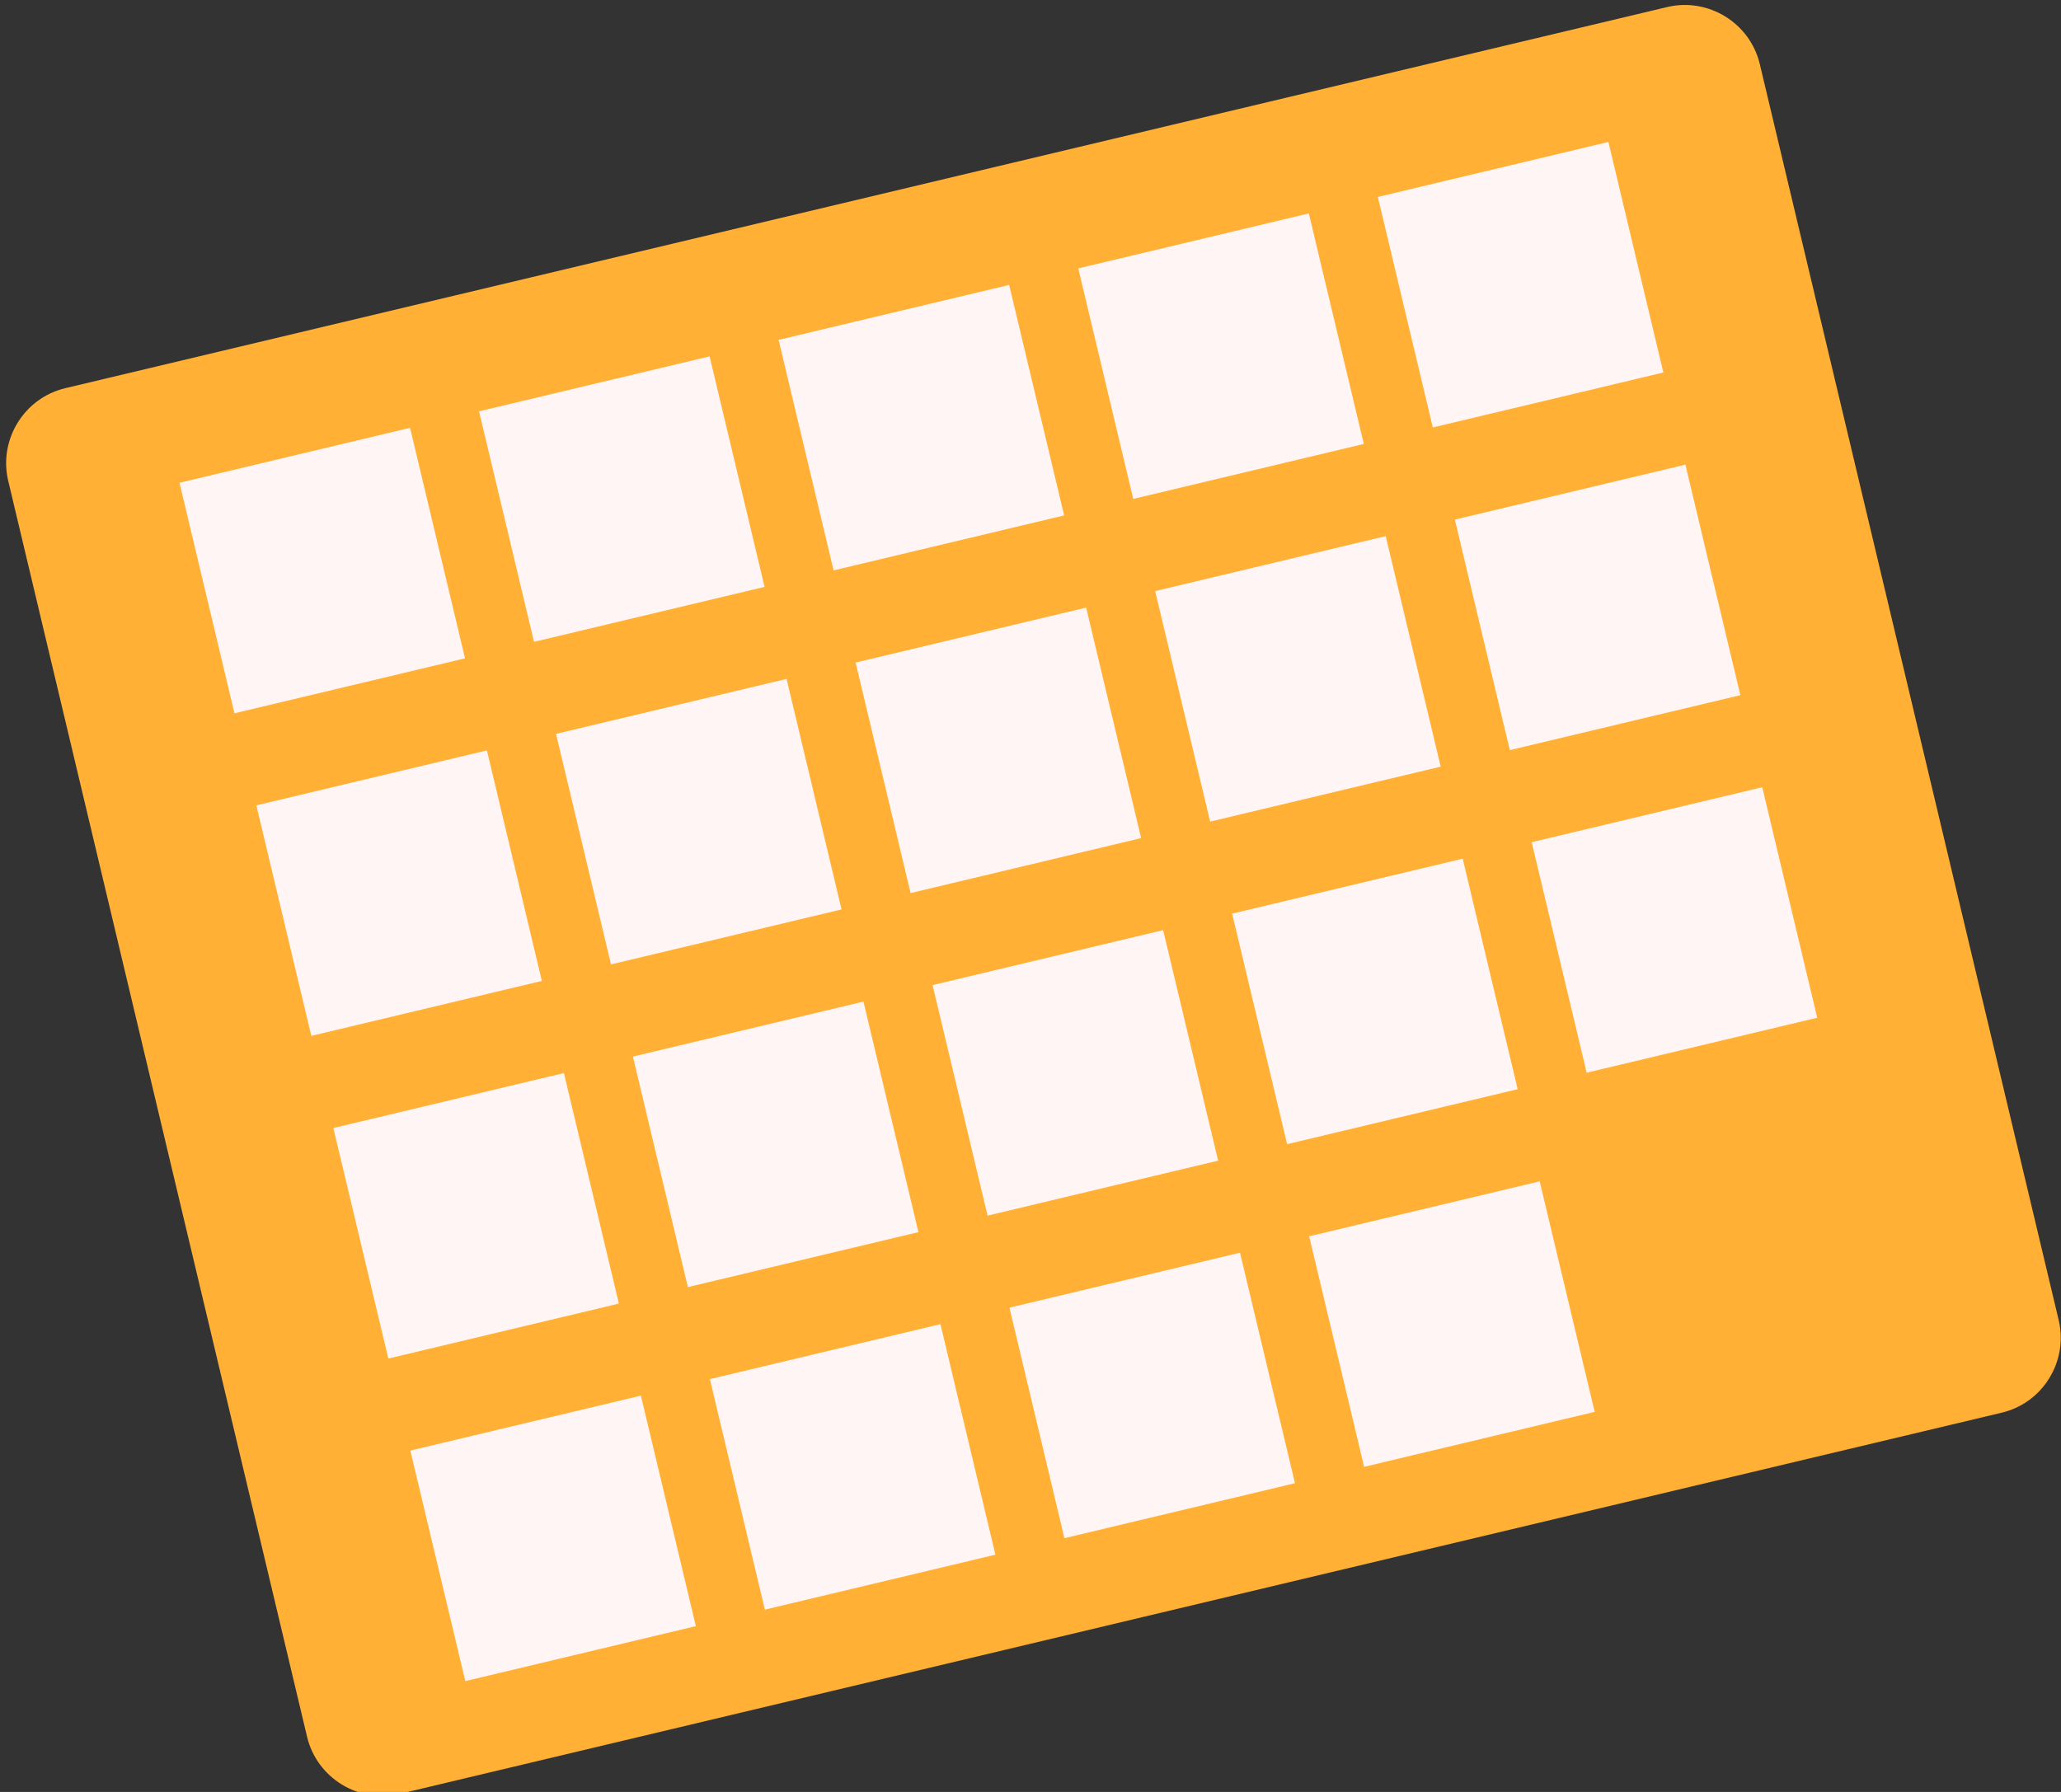 <?xml version="1.0" encoding="utf-8"?>
<!-- Generator: Adobe Illustrator 25.1.0, SVG Export Plug-In . SVG Version: 6.00 Build 0)  -->
<svg version="1.1" id="Layer_1" xmlns="http://www.w3.org/2000/svg" xmlns:xlink="http://www.w3.org/1999/xlink" x="0px" y="0px"
	 viewBox="0 0 161 140" style="enable-background:new 0 0 161 140;" xml:space="preserve">
<rect x="0" y="0" width="161" height="140" fill="#333333" stroke="none"/>
<style type="text/css">
	.st0{fill:#FFB035;}
	.st1{fill:#FFF5F5;}
</style>
<g id="kalender_logo">
	<g>
		<path class="st0" d="M156.37,110.37L31.22,140.15c-3.21,0.76-6.46-1.24-7.23-4.45L0.64,37.56c-0.76-3.21,1.24-6.46,4.45-7.23
			L130.24,0.55c3.21-0.76,6.46,1.24,7.23,4.45l23.35,98.14C161.58,106.36,159.58,109.61,156.37,110.37z"/>
		<g id="vierkantjes">
			<g>
				
					<rect x="15.89" y="35.33" transform="matrix(0.973 -0.232 0.232 0.973 -9.636 7.029)" class="st1" width="18.51" height="18.51"/>
				
					<rect x="39.29" y="29.76" transform="matrix(0.973 -0.232 0.232 0.973 -7.712 12.295)" class="st1" width="18.51" height="18.51"/>
				
					<rect x="21.88" y="60.53" transform="matrix(0.973 -0.232 0.232 0.973 -15.307 9.102)" class="st1" width="18.51" height="18.51"/>
				
					<rect x="45.29" y="54.96" transform="matrix(0.973 -0.232 0.232 0.973 -13.383 14.368)" class="st1" width="18.51" height="18.51"/>
				
					<rect x="62.69" y="24.19" transform="matrix(0.973 -0.232 0.232 0.973 -5.787 17.561)" class="st1" width="18.51" height="18.51"/>
				
					<rect x="86.1" y="18.62" transform="matrix(0.973 -0.232 0.232 0.973 -3.863 22.827)" class="st1" width="18.51" height="18.51"/>
				
					<rect x="68.69" y="49.4" transform="matrix(0.973 -0.232 0.232 0.973 -11.458 19.634)" class="st1" width="18.51" height="18.51"/>
				
					<rect x="92.09" y="43.83" transform="matrix(0.973 -0.232 0.232 0.973 -9.534 24.899)" class="st1" width="18.51" height="18.51"/>
				
					<rect x="109.5" y="13.05" transform="matrix(0.973 -0.232 0.232 0.973 -1.938 28.093)" class="st1" width="18.51" height="18.51"/>
				
					<rect x="115.5" y="38.26" transform="matrix(0.973 -0.232 0.232 0.973 -7.609 30.165)" class="st1" width="18.51" height="18.51"/>
				
					<rect x="27.88" y="85.74" transform="matrix(0.973 -0.232 0.232 0.973 -20.978 11.174)" class="st1" width="18.51" height="18.51"/>
				
					<rect x="51.28" y="80.17" transform="matrix(0.973 -0.232 0.232 0.973 -19.054 16.44)" class="st1" width="18.51" height="18.51"/>
				
					<rect x="33.88" y="110.94" transform="matrix(0.973 -0.232 0.232 0.973 -26.649 13.247)" class="st1" width="18.51" height="18.51"/>
				
					<rect x="57.28" y="105.37" transform="matrix(0.973 -0.232 0.232 0.973 -24.725 18.512)" class="st1" width="18.51" height="18.51"/>
				
					<rect x="74.69" y="74.6" transform="matrix(0.973 -0.232 0.232 0.973 -17.129 21.706)" class="st1" width="18.51" height="18.51"/>
				
					<rect x="98.09" y="69.03" transform="matrix(0.973 -0.232 0.232 0.973 -15.205 26.972)" class="st1" width="18.51" height="18.51"/>
				
					<rect x="80.68" y="99.8" transform="matrix(0.973 -0.232 0.232 0.973 -22.8 23.778)" class="st1" width="18.51" height="18.51"/>
				
					<rect x="104.09" y="94.24" transform="matrix(0.973 -0.232 0.232 0.973 -20.876 29.044)" class="st1" width="18.51" height="18.51"/>
				
					<rect x="121.49" y="63.46" transform="matrix(0.973 -0.232 0.232 0.973 -13.28 32.238)" class="st1" width="18.51" height="18.51"/>
			</g>
		</g>
	</g>
</g>
</svg>
